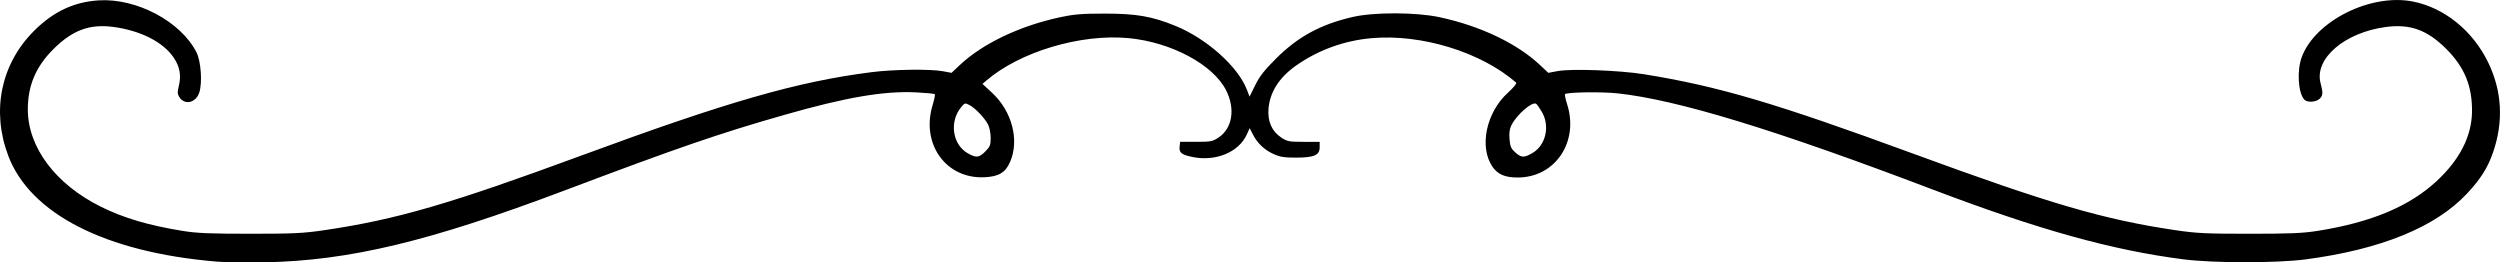 <?xml version="1.0" encoding="UTF-8" standalone="no"?>
<!-- Created with Inkscape (http://www.inkscape.org/) -->

<svg
   width="417.191mm"
   height="43.788mm"
   viewBox="0 0 417.191 43.788"
   version="1.1"
   id="svg464"
   inkscape:version="1.1 (ce6663b3b7, 2021-05-25)"
   sodipodi:docname="cul-de-lampe-4.svg"
   xmlns:inkscape="http://www.inkscape.org/namespaces/inkscape"
   xmlns:sodipodi="http://sodipodi.sourceforge.net/DTD/sodipodi-0.dtd"
   xmlns="http://www.w3.org/2000/svg"
   xmlns:svg="http://www.w3.org/2000/svg">
  <sodipodi:namedview
     id="namedview466"
     pagecolor="#ffffff"
     bordercolor="#666666"
     borderopacity="1.0"
     inkscape:pageshadow="2"
     inkscape:pageopacity="0.0"
     inkscape:pagecheckerboard="0"
     inkscape:document-units="mm"
     showgrid="false"
     fit-margin-top="0"
     fit-margin-left="0"
     fit-margin-right="0"
     fit-margin-bottom="0"
     inkscape:zoom="0.75187991"
     inkscape:cx="899.74475"
     inkscape:cy="387.69489"
     inkscape:window-width="1848"
     inkscape:window-height="1016"
     inkscape:window-x="72"
     inkscape:window-y="27"
     inkscape:window-maximized="1"
     inkscape:current-layer="layer1" />
  <defs
     id="defs461" />
  <g
     inkscape:label="Layer 1"
     inkscape:groupmode="layer"
     id="layer1"
     transform="translate(132.938,-46.022)">
    <path
       style="fill:#000000;stroke-width:0.265"
       d="m -96.914,89.664 c -18.4,-1.551 -30.964,-7.946 -34.64,-17.633 -2.847,-7.502 -1.241,-15.322 4.282,-20.845 3.226,-3.226 6.676,-4.852 10.83,-5.105 6.312,-0.383 13.662,3.524 16.285,8.657 0.76,1.487 1.013,5.122 0.47,6.74 -0.573,1.705 -2.414,2.134 -3.307,0.772 -0.345,-0.527 -0.359,-0.827 -0.092,-1.943 0.41,-1.71 0.154,-3.132 -0.831,-4.62 -1.748,-2.638 -5.577,-4.586 -10.187,-5.182 -3.894,-0.503 -6.737,0.558 -9.906,3.698 -2.928,2.901 -4.286,6.088 -4.286,10.061 0,6.315 4.595,12.465 12.116,16.217 3.846,1.919 7.999,3.149 13.769,4.081 2.332,0.377 4.529,0.468 11.234,0.468 7.318,-5.3e-4 8.835,-0.074 12.435,-0.607 11.967,-1.77 20.896,-4.364 42.73,-12.412 24.474,-9.022 36.098,-12.363 48.509,-13.945 3.693,-0.471 9.856,-0.548 11.952,-0.151 l 1.399,0.265 1.349,-1.272 c 3.84,-3.62 10.024,-6.568 16.827,-8.023 2.279,-0.487 3.609,-0.594 7.408,-0.593 5.276,7.94e-4 7.869,0.452 11.791,2.051 5.211,2.124 10.449,6.806 11.918,10.651 l 0.443,1.159 0.946,-1.921 c 0.727,-1.477 1.529,-2.502 3.469,-4.434 3.679,-3.665 7.438,-5.705 12.794,-6.943 3.552,-0.821 10.552,-0.806 14.468,0.031 6.839,1.462 12.967,4.383 16.825,8.021 l 1.347,1.27 1.563,-0.293 c 2.265,-0.425 10.356,-0.129 14.421,0.528 12.401,2.002 21.91,4.808 44.953,13.267 22.723,8.341 31.802,10.992 43.656,12.745 3.602,0.533 5.115,0.606 12.435,0.606 6.789,-1.8e-4 8.899,-0.09 11.377,-0.484 8.945,-1.423 15.299,-4.085 19.857,-8.319 3.847,-3.573 5.832,-7.467 5.887,-11.546 0.057,-4.264 -1.247,-7.456 -4.288,-10.492 -3.149,-3.144 -5.978,-4.186 -9.985,-3.678 -6.941,0.88 -12.095,5.288 -10.995,9.403 0.432,1.617 0.4,2.077 -0.186,2.607 -0.618,0.559 -2.053,0.634 -2.521,0.131 -1.061,-1.138 -1.277,-4.903 -0.412,-7.175 2.275,-5.972 11.422,-10.55 18.424,-9.222 5.293,1.004 10.092,4.869 12.669,10.204 2.317,4.796 2.583,9.867 0.789,15.037 -0.879,2.533 -2.072,4.414 -4.334,6.832 -5.239,5.6 -14.384,9.327 -26.934,10.978 -4.814,0.633 -15.329,0.631 -20.329,-0.004 -11.891,-1.51 -24.287,-4.96 -41.936,-11.671 -26.212,-9.966 -42.56,-14.956 -52.52,-16.03 -2.685,-0.29 -8.463,-0.206 -8.796,0.127 -0.079,0.079 0.077,0.831 0.346,1.671 2.018,6.298 -1.99,12.243 -8.255,12.243 -2.11,0 -3.335,-0.526 -4.206,-1.808 -2.245,-3.303 -1.04,-9.061 2.581,-12.338 0.939,-0.85 1.522,-1.563 1.379,-1.688 -5.842,-5.088 -15.76,-8.145 -24.085,-7.423 -4.617,0.4 -9.004,1.997 -12.714,4.629 -2.761,1.959 -4.307,4.401 -4.528,7.155 -0.17,2.116 0.566,3.774 2.136,4.81 0.988,0.652 1.294,0.71 3.738,0.71 h 2.662 v 0.922 c 0,1.313 -0.912,1.706 -3.969,1.714 -1.928,0.004 -2.639,-0.111 -3.735,-0.605 -1.532,-0.691 -2.715,-1.822 -3.462,-3.308 l -0.509,-1.013 -0.476,1.056 c -1.346,2.985 -5.233,4.579 -9.142,3.749 -1.806,-0.383 -2.196,-0.716 -2.075,-1.771 l 0.085,-0.744 h 2.662 c 2.445,0 2.75,-0.058 3.738,-0.71 2.32,-1.531 2.844,-4.787 1.27,-7.893 -2.181,-4.303 -9.161,-8.033 -16.289,-8.704 -8,-0.753 -18.138,2.281 -23.749,7.107 l -0.617,0.531 1.597,1.479 c 3.347,3.099 4.603,7.943 2.999,11.569 -0.784,1.772 -1.888,2.424 -4.288,2.532 -6.414,0.289 -10.604,-5.574 -8.623,-12.063 0.278,-0.91 0.439,-1.722 0.358,-1.803 -0.081,-0.081 -1.44,-0.214 -3.019,-0.296 -5.409,-0.28 -11.704,0.79 -22.088,3.756 -10.932,3.122 -17.602,5.416 -36.743,12.636 -22.527,8.498 -35.894,11.695 -50.006,11.962 -2.983,0.057 -6.637,5.3e-4 -8.119,-0.124 z M 31.484,71.3 c 0.79,-0.79 0.9,-1.065 0.9,-2.262 0,-0.749 -0.192,-1.744 -0.426,-2.209 -0.549,-1.092 -2.139,-2.763 -3.116,-3.275 -0.734,-0.385 -0.788,-0.371 -1.386,0.353 -2.009,2.429 -1.461,6.24 1.106,7.694 1.412,0.8 1.869,0.753 2.922,-0.3 z m 91.254,0.292 c 2.27,-1.286 3.027,-4.502 1.623,-6.898 -0.386,-0.659 -0.817,-1.269 -0.956,-1.355 -0.666,-0.412 -3.225,1.799 -4.106,3.546 -0.327,0.648 -0.421,1.314 -0.334,2.36 0.101,1.223 0.255,1.577 0.959,2.206 1.01,0.902 1.434,0.923 2.814,0.142 z"
       id="path192" />
  </g>
</svg>
